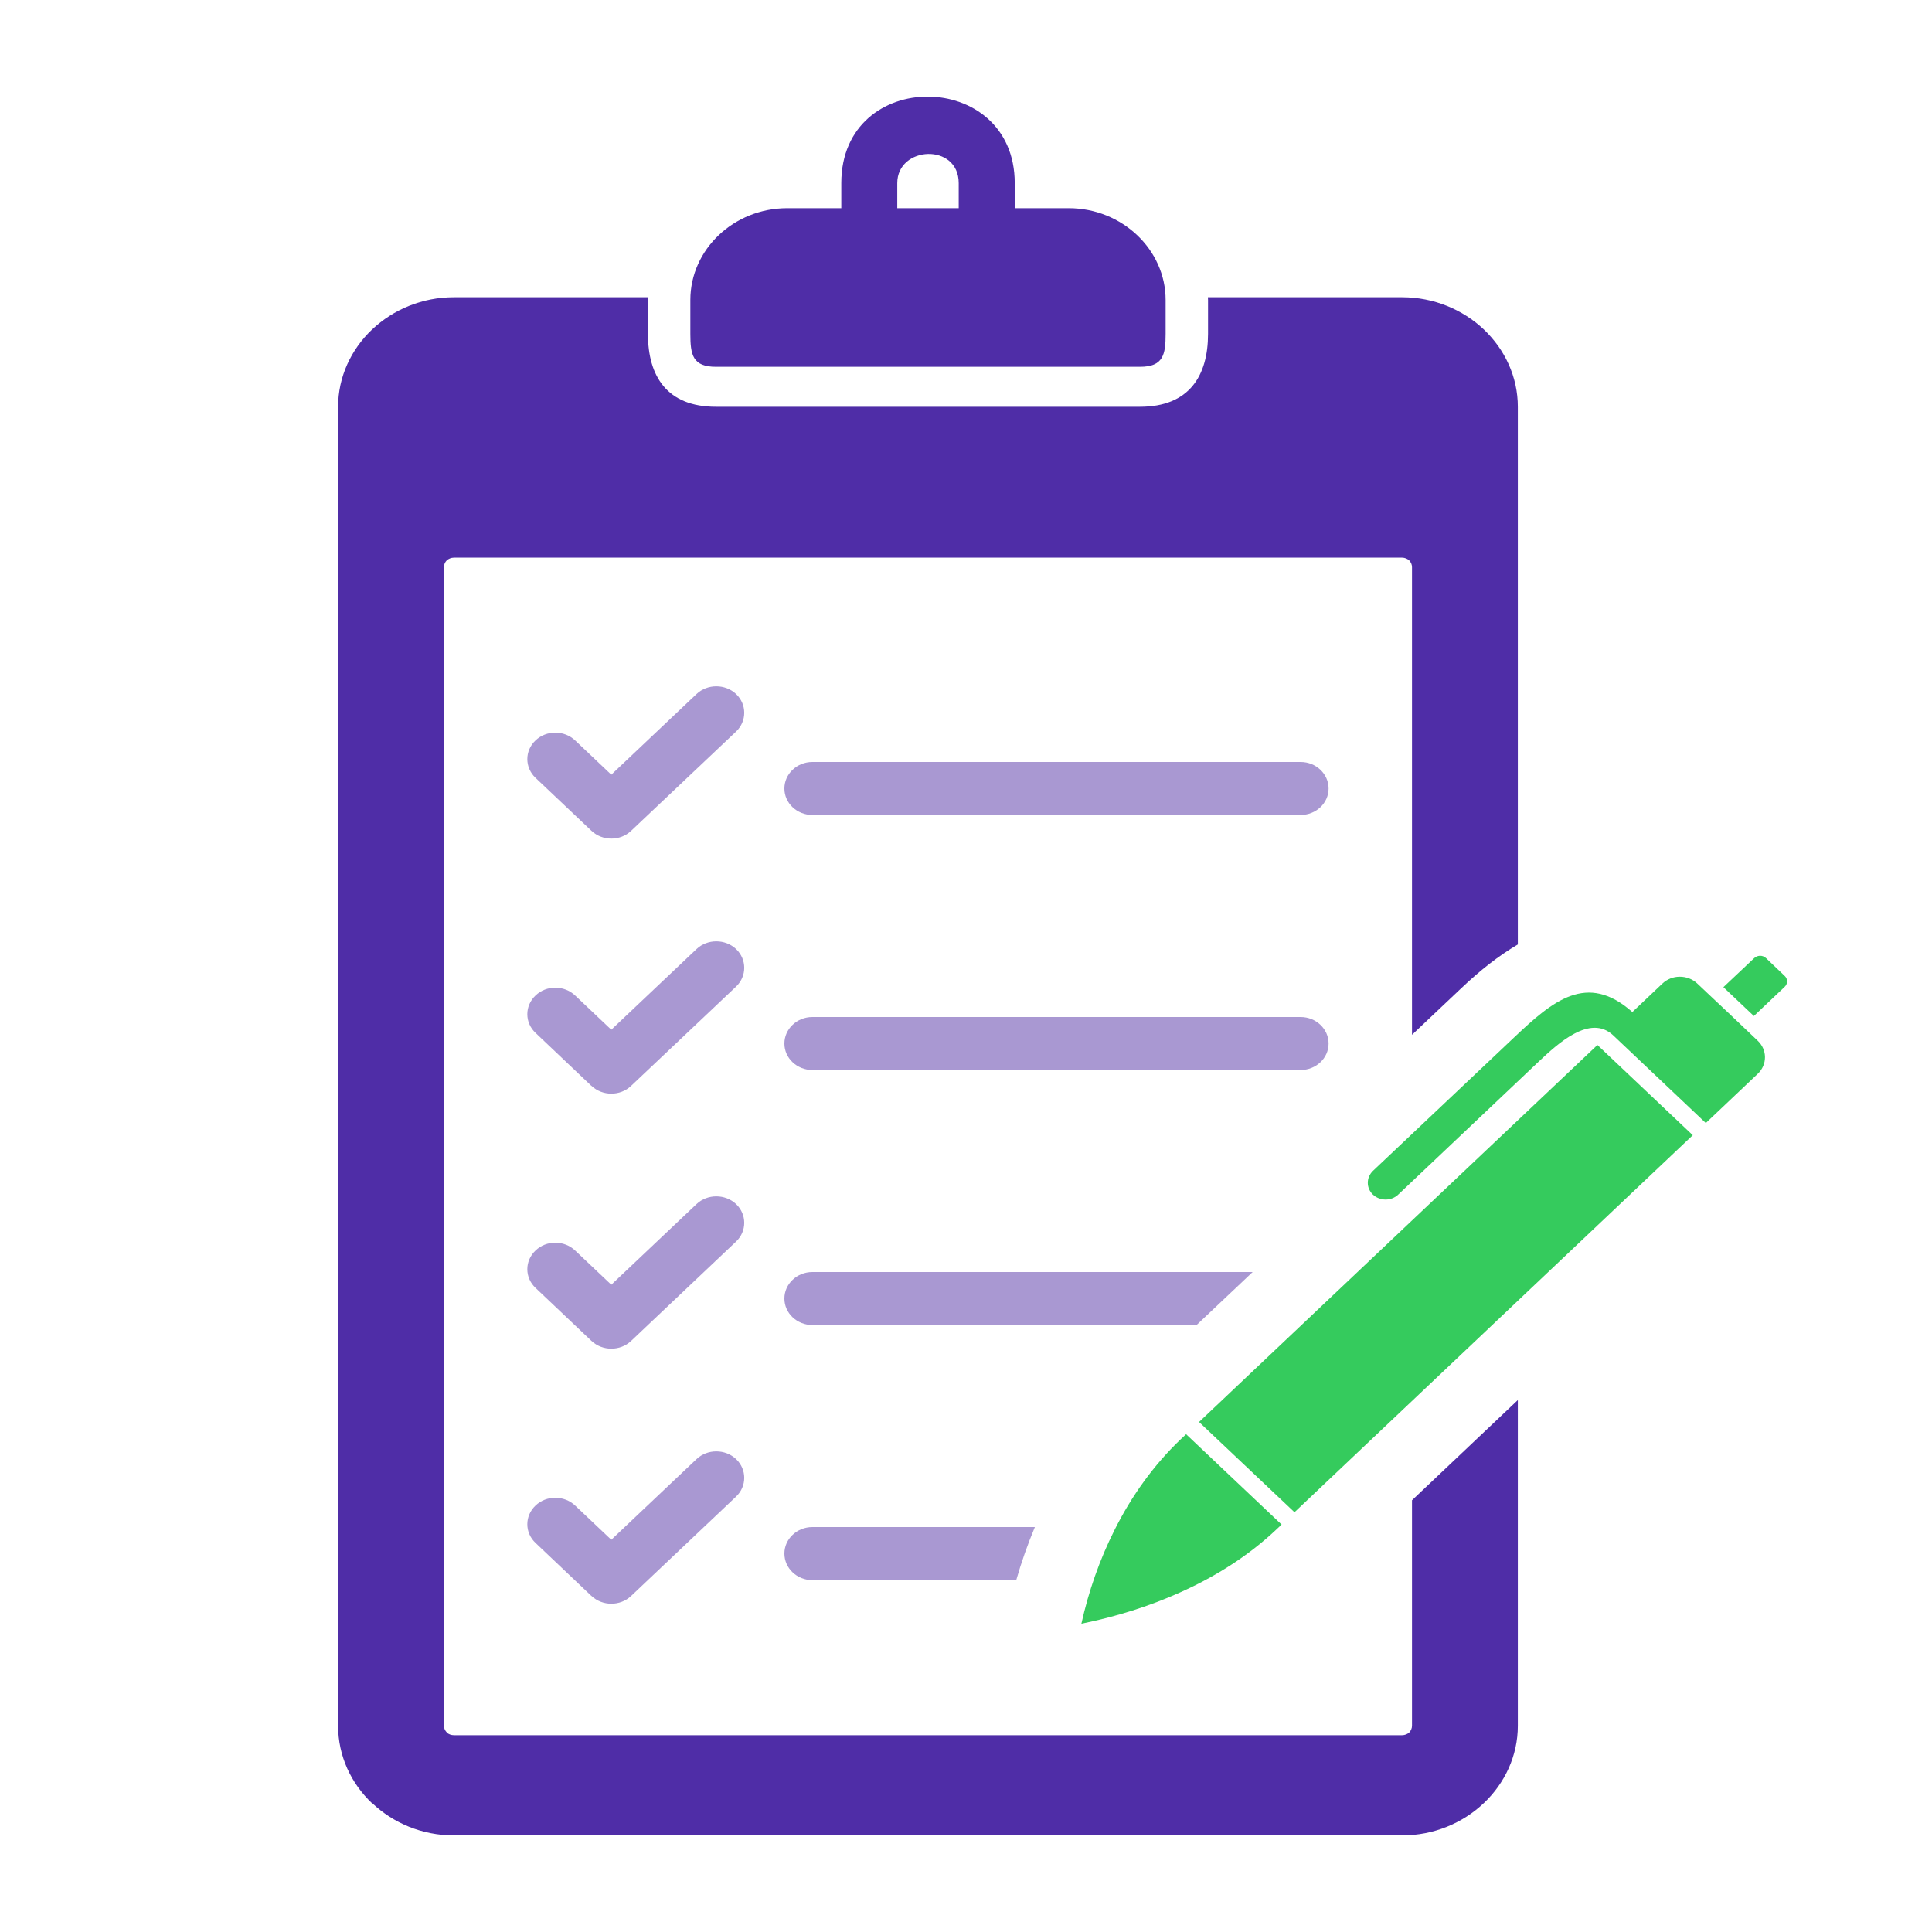 <svg width="40" height="40" viewBox="0 0 40 40" fill="none" xmlns="http://www.w3.org/2000/svg">
<path d="M16.819 16.873C16.5 16.873 16.24 16.628 16.24 16.325C16.24 16.023 16.5 15.776 16.819 15.776H26.928C27.248 15.776 27.507 16.023 27.507 16.325C27.507 16.628 27.248 16.873 26.928 16.873H16.819Z" fill="#A998D2"/>
<path d="M14.421 14.369C14.646 14.156 15.014 14.156 15.24 14.369C15.465 14.583 15.465 14.931 15.24 15.146L13.066 17.202C12.841 17.416 12.473 17.416 12.247 17.202L12.235 17.191L11.088 16.105C10.861 15.89 10.861 15.542 11.088 15.329C11.312 15.115 11.68 15.115 11.907 15.329L12.656 16.039L14.421 14.369Z" fill="#A998D2"/>
<path d="M16.819 22.153C16.5 22.153 16.24 21.908 16.24 21.605C16.24 21.303 16.5 21.056 16.819 21.056H26.928C27.248 21.056 27.507 21.303 27.507 21.605C27.507 21.908 27.248 22.153 26.928 22.153H16.819Z" fill="#A998D2"/>
<path d="M14.421 19.649C14.646 19.436 15.014 19.436 15.24 19.649C15.465 19.863 15.465 20.211 15.24 20.426L13.066 22.482C12.841 22.696 12.473 22.696 12.247 22.482L12.235 22.473L11.088 21.385C10.861 21.172 10.861 20.824 11.088 20.61C11.312 20.395 11.68 20.395 11.907 20.61L12.656 21.319L14.421 19.649Z" fill="#A998D2"/>
<path d="M14.421 24.929C14.646 24.716 15.014 24.716 15.24 24.929C15.465 25.143 15.465 25.491 15.24 25.705L13.066 27.763C12.841 27.976 12.473 27.976 12.247 27.763L12.235 27.752L11.088 26.665C10.861 26.452 10.861 26.104 11.088 25.89C11.312 25.675 11.68 25.675 11.907 25.89L12.656 26.599L14.421 24.929Z" fill="#A998D2"/>
<path d="M16.819 32.715C16.5 32.715 16.24 32.468 16.24 32.164C16.24 31.863 16.5 31.616 16.819 31.616H21.426C21.276 31.975 21.147 32.341 21.04 32.715H16.819ZM16.819 27.433C16.5 27.433 16.24 27.188 16.24 26.884C16.24 26.583 16.5 26.336 16.819 26.336H25.935L24.774 27.433H16.819Z" fill="#A998D2"/>
<path d="M14.421 30.209C14.646 29.996 15.014 29.996 15.24 30.209C15.465 30.423 15.465 30.771 15.24 30.985L13.066 33.043C12.841 33.256 12.473 33.256 12.247 33.043L12.235 33.033L11.088 31.945C10.861 31.732 10.861 31.384 11.088 31.17C11.312 30.956 11.68 30.956 11.907 31.17L12.656 31.879L14.421 30.209Z" fill="#A998D2"/>
<path d="M9.398 6.154H13.416L13.415 6.211V6.913C13.415 7.783 13.804 8.422 14.823 8.422H23.602C24.62 8.422 25.011 7.781 25.011 6.913V6.211L25.008 6.154H29.029C29.683 6.154 30.284 6.409 30.718 6.818L30.723 6.823C31.155 7.234 31.425 7.801 31.425 8.422V19.554C31.023 19.79 30.633 20.1 30.261 20.453L29.234 21.424V11.741C29.234 11.688 29.211 11.638 29.176 11.602C29.138 11.568 29.085 11.545 29.029 11.545H9.398C9.34 11.545 9.287 11.568 9.249 11.602C9.214 11.638 9.191 11.688 9.191 11.741V35.731C9.191 35.783 9.215 35.833 9.251 35.869L9.249 35.871C9.287 35.905 9.34 35.926 9.398 35.926H29.029C29.085 35.926 29.138 35.903 29.176 35.871C29.209 35.835 29.234 35.785 29.234 35.731V31.061L31.425 28.987V35.731C31.425 36.351 31.155 36.919 30.723 37.33L30.718 37.334C30.284 37.745 29.683 38 29.029 38H9.398C8.74 38 8.142 37.745 7.708 37.334H7.702C7.27 36.925 7 36.357 7 35.731V8.422C7 7.801 7.27 7.234 7.702 6.823L7.708 6.818C8.142 6.409 8.74 6.154 9.398 6.154Z" fill="#4F2DA7"/>
<path fill-rule="evenodd" clip-rule="evenodd" d="M18.577 4.31H19.849V3.792C19.849 2.955 18.577 3.017 18.577 3.792V4.31ZM14.823 7.594C14.341 7.594 14.293 7.347 14.293 6.913V6.211C14.293 5.164 15.194 4.31 16.299 4.31H17.418V3.792C17.418 1.386 21.009 1.419 21.009 3.792V4.31H22.126C23.231 4.31 24.133 5.168 24.133 6.211V6.913C24.133 7.341 24.084 7.594 23.602 7.594H14.823Z" fill="#4F2DA7"/>
<path d="M36.312 21.035L35.681 20.438L36.317 19.838C36.351 19.806 36.394 19.79 36.434 19.788L36.44 19.79L36.444 19.788C36.487 19.788 36.528 19.804 36.565 19.838L36.946 20.201C36.98 20.231 36.998 20.272 37 20.311V20.317V20.319C37 20.359 36.982 20.401 36.946 20.435L36.312 21.035ZM33.796 20.953C32.856 20.12 32.148 20.722 31.354 21.473L31.337 21.489L28.426 24.241C28.283 24.379 28.283 24.598 28.426 24.734C28.572 24.869 28.804 24.869 28.947 24.734L31.855 21.981C32.241 21.619 32.919 20.981 33.401 21.437L35.317 23.251L36.391 22.233C36.491 22.139 36.542 22.014 36.542 21.889V21.881C36.54 21.76 36.489 21.639 36.391 21.546L36.208 21.372L35.768 20.954L35.326 20.538L35.143 20.365C35.043 20.269 34.911 20.222 34.781 20.222H34.779H34.773C34.643 20.222 34.515 20.272 34.417 20.365L33.796 20.953ZM33.073 21.635L24.825 29.441L26.801 31.309L35.047 23.503L33.073 21.635ZM26.534 31.564L26.424 31.668C25.854 32.206 25.173 32.638 24.435 32.968C23.785 33.261 23.091 33.475 22.389 33.617C22.536 32.952 22.765 32.293 23.074 31.679C23.423 30.98 23.88 30.337 24.448 29.796L24.557 29.694L26.534 31.564Z" fill="#35CB5D"/>
</svg>
